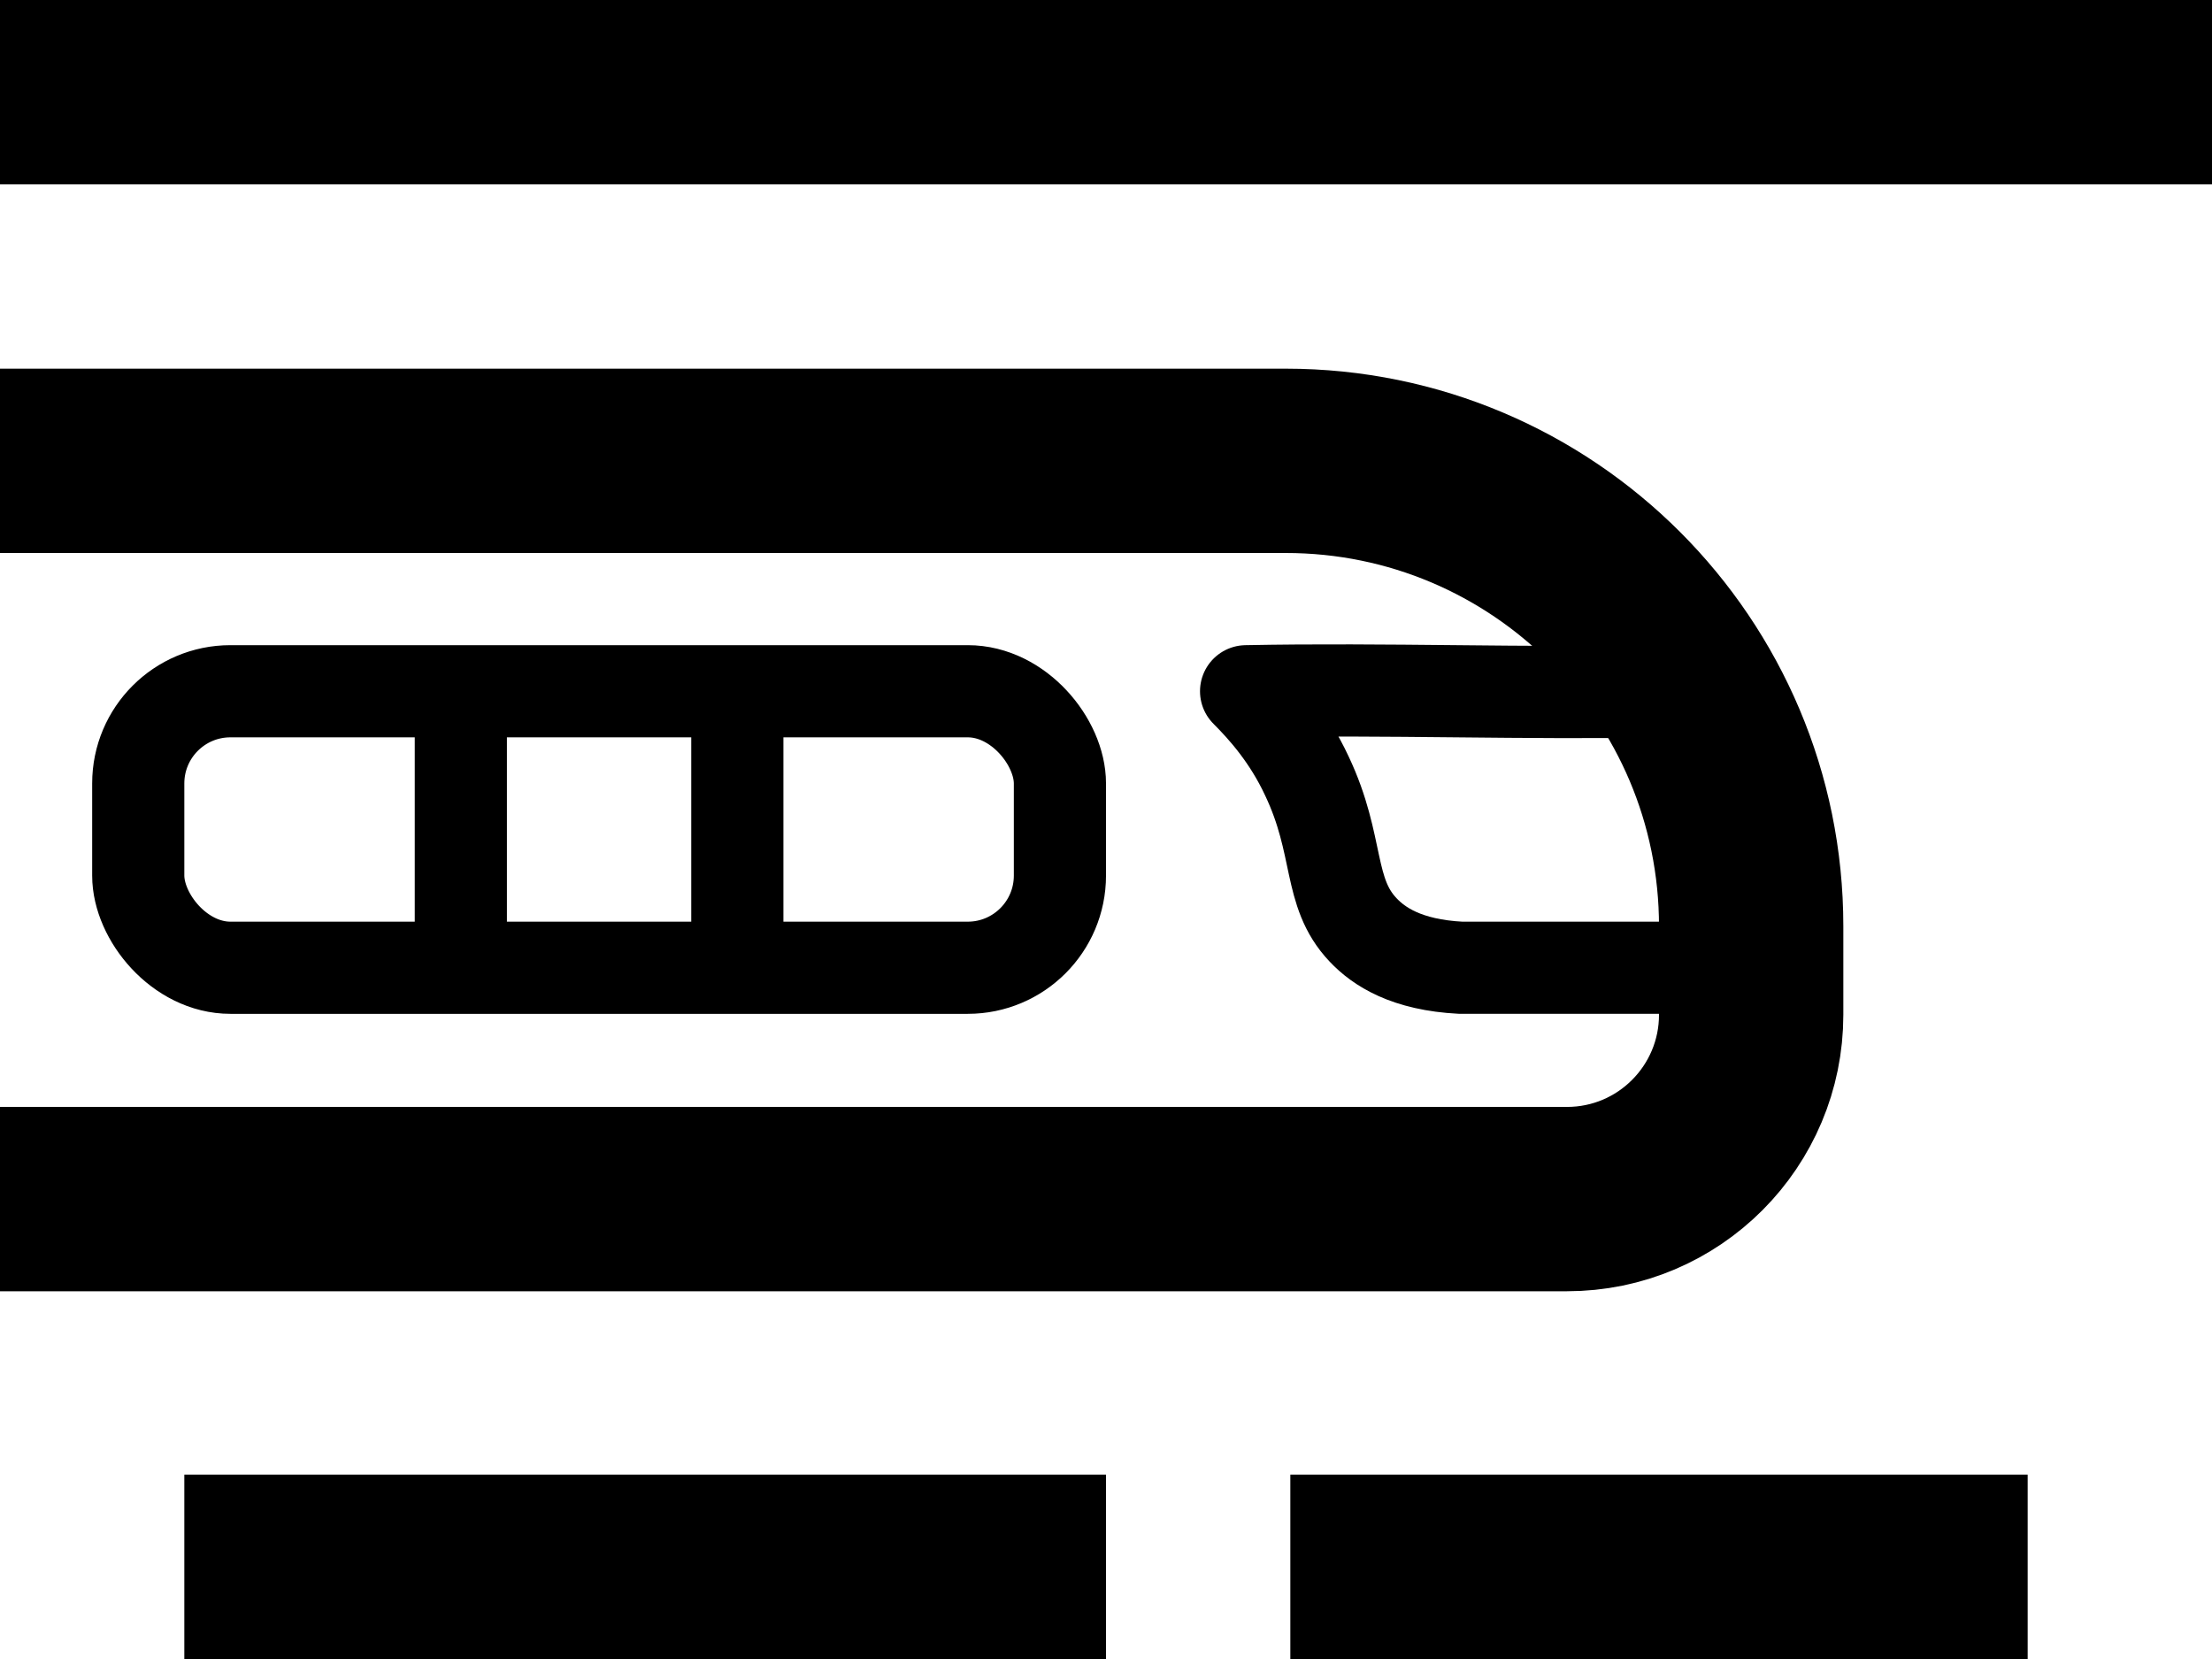 <?xml version="1.0" encoding="UTF-8"?>
<svg id="Layer_2" data-name="Layer 2" xmlns="http://www.w3.org/2000/svg" viewBox="0 0 24 18">
  <g id="Layer_1-2" data-name="Layer 1">
    <g>
      <line x1="2" y1="17" x2="12" y2="17" style="fill: none; stroke: #000; stroke-miterlimit: 10; stroke-width: 2px;"/>
      <line x1="14" y1="17" x2="22" y2="17" style="fill: none; stroke: #000; stroke-miterlimit: 10; stroke-width: 2px;"/>
      <path d="M0,5h13.95c2.79,0,5.05,2.26,5.05,5.05v.96c0,1.1-.89,2-2,2H0" style="fill: none; stroke: #000; stroke-miterlimit: 10; stroke-width: 2px;"/>
      <path d="M18.08,7.5c-1.52.03-3.04-.03-4.56,0,.19.19.46.49.66.92.36.76.22,1.26.61,1.67.17.18.47.38,1.06.41h3.15" style="fill: none; stroke: #000; stroke-linecap: round; stroke-linejoin: round;"/>
      <rect x="1.5" y="7.5" width="10" height="3" rx="1" ry="1" style="fill: none; stroke: #000; stroke-linecap: round; stroke-linejoin: round;"/>
      <line x1="8" y1="8" x2="8" y2="10" style="fill: none; stroke: #000; stroke-linecap: round; stroke-linejoin: round;"/>
      <line x1="5" y1="8" x2="5" y2="10" style="fill: none; stroke: #000; stroke-linecap: round; stroke-linejoin: round;"/>
      <line y1="1" x2="24" y2="1" style="fill: none; stroke: #000; stroke-miterlimit: 10; stroke-width: 2px;"/>
    </g>
  </g>
</svg>
